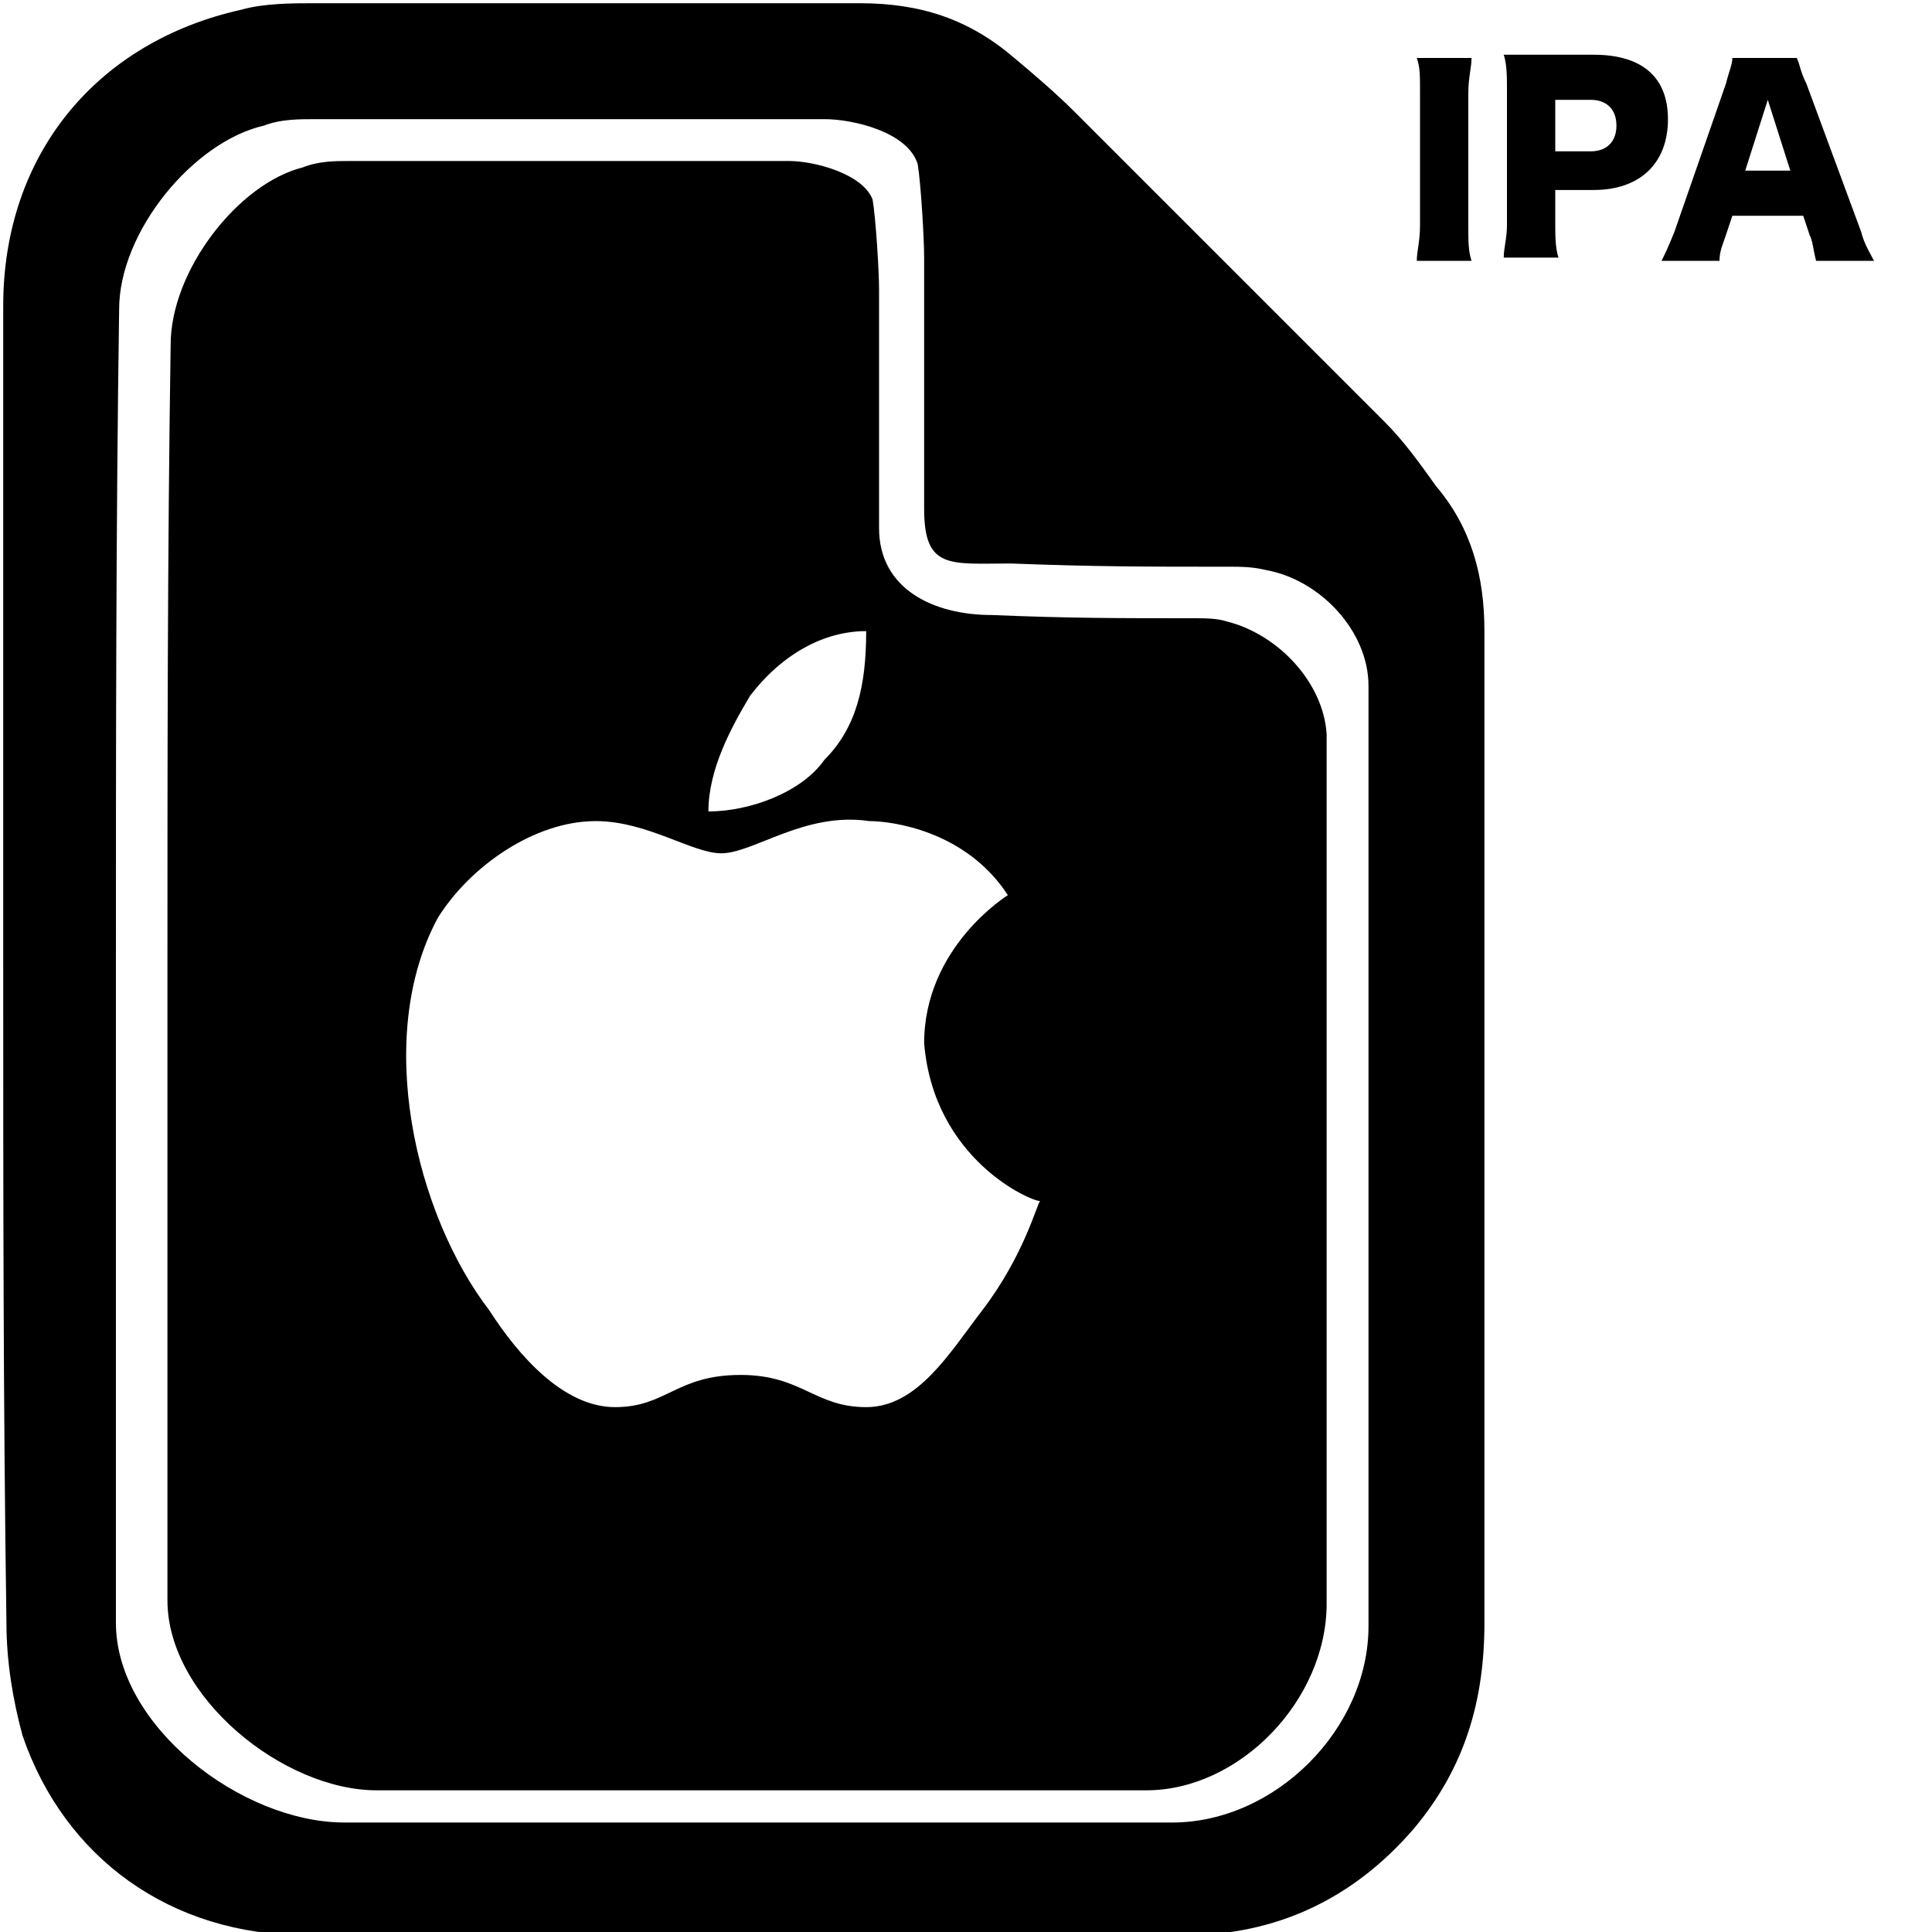 <?xml version="1.0" encoding="utf-8"?>
<!-- Generator: Adobe Illustrator 24.0.3, SVG Export Plug-In . SVG Version: 6.00 Build 0)  -->
<svg version="1.1" id="Layer_1" xmlns="http://www.w3.org/2000/svg" xmlns:xlink="http://www.w3.org/1999/xlink" x="0px" y="0px"
	 viewBox="0 0 60 60" style="enable-background:new 0 0 60 60;" xml:space="preserve">
<path d="M38.1,19.3c-0.3-0.1-0.7-0.1-1-0.1c-2.4,0-3.9,0-6.3-0.1c-1.8,0-3.5-0.8-3.5-2.7c0-2.5,0-4.9,0-7.4c0-0.6-0.1-2.2-0.2-2.8
	C26.8,5.4,25.3,5,24.5,5c-4.9,0-8.8,0-13.6,0c-0.5,0-1,0-1.5,0.2c-2,0.5-4.1,3.2-4.1,5.5c-0.1,6.5-0.1,13.1-0.1,19.6
	c0,6.4,0,13,0,19.4c0,3,3.6,5.9,6.5,5.9c8.3,0,15.6,0,23.9,0c2.9,0,5.6-2.8,5.6-5.8c0-9.4,0-17.6,0-27
	C41.1,21.2,39.7,19.7,38.1,19.3z M25.6,23.6c-0.7,1-2.3,1.6-3.6,1.6c0-1.3,0.7-2.6,1.3-3.6c1-1.3,2.3-2,3.6-2
	C26.9,21.3,26.6,22.6,25.6,23.6z M44.1,7V2.9c0-0.6,0-0.8-0.1-1.1h1.7c0,0.3-0.1,0.6-0.1,1.1V7c0,0.5,0,0.8,0.1,1.1H44
	C44,7.8,44.1,7.5,44.1,7z M57.8,7.2l-1.7-4.6c-0.2-0.4-0.2-0.6-0.3-0.8h-2c0,0.2-0.1,0.4-0.2,0.8L52,7.2c-0.2,0.5-0.3,0.7-0.4,0.9
	h1.8c0-0.3,0.1-0.5,0.2-0.8l0.2-0.6H56l0.2,0.6c0.1,0.2,0.1,0.4,0.2,0.8h1.8C58.1,7.9,57.9,7.6,57.8,7.2z M54.2,5.3l0.7-2.2l0.7,2.2
	H54.2z M49.5,1.7h-1.7c-0.5,0-0.7,0-1.1,0c0.1,0.3,0.1,0.7,0.1,1.1V7c0,0.4-0.1,0.7-0.1,1h1.7c-0.1-0.3-0.1-0.7-0.1-1.1v-1h1.2
	c1.4,0,2.3-0.8,2.3-2.2C51.8,2.4,51,1.7,49.5,1.7z M49.4,4.7h-1.1V3.1h1.1c0.5,0,0.8,0.3,0.8,0.8S49.9,4.7,49.4,4.7z M43,13.1
	c-3.2-3.2-6.4-6.4-9.6-9.6c-0.6-0.6-1.3-1.2-1.9-1.7c-1.4-1.2-2.9-1.7-4.8-1.7c-5.7,0-11.3,0-16.9,0c-0.7,0-1.6,0-2.3,0.2
	C3,1.3,0.1,4.8,0.1,9.5c0,6.9,0,13.8,0,20.6c0,6.7,0,13.5,0.1,20.3c0,1.2,0.2,2.4,0.5,3.5c1.3,3.8,4.6,6.2,8.8,6.2
	c7.1,0,14.1,0,21.2,0c2,0,4.1,0,6.1,0c2.8,0,5.2-1.1,7.1-3.3c1.6-1.9,2.2-4,2.2-6.4c0-10.3,0-20.5,0-30.8c0-1.7-0.4-3.2-1.5-4.5
	C44.1,14.4,43.6,13.7,43,13.1z M42.5,50.5c0,3.2-2.9,6.1-6.1,6.1c-8.9,0-16.8,0-25.7,0c-3.2,0-7.1-3-7.1-6.2c0-6.7,0-13.6,0-20.3
	c0-6.8,0-13.7,0.1-20.5c0-2.4,2.3-5.2,4.5-5.7c0.5-0.2,1.1-0.2,1.6-0.2c5.3,0,10.5,0,15.8,0c0.9,0,2.6,0.4,2.9,1.4
	c0.1,0.6,0.2,2.3,0.2,2.9c0,2.6,0,5.2,0,7.8c0,1.9,0.8,1.7,2.7,1.7c2.6,0.1,4.2,0.1,6.8,0.1c0.3,0,0.7,0,1.1,0.1
	c1.7,0.3,3.2,1.9,3.2,3.6C42.5,31.1,42.5,40.7,42.5,50.5z M30.5,40.7c-1,1.3-2,3-3.6,3s-2-1-3.9-1c-2,0-2.3,1-3.9,1s-3-1.6-3.9-3
	c-2.3-3-3.6-8.5-1.6-12.2c1-1.6,3-3,4.9-3c1.6,0,3,1,3.9,1c1,0,2.6-1.3,4.6-1c0.7,0,3,0.3,4.3,2.3c0,0-2.6,1.6-2.6,4.6
	c0.3,3.6,3.3,4.9,3.6,4.9C32.2,37.4,31.8,39,30.5,40.7z"/>
</svg>
